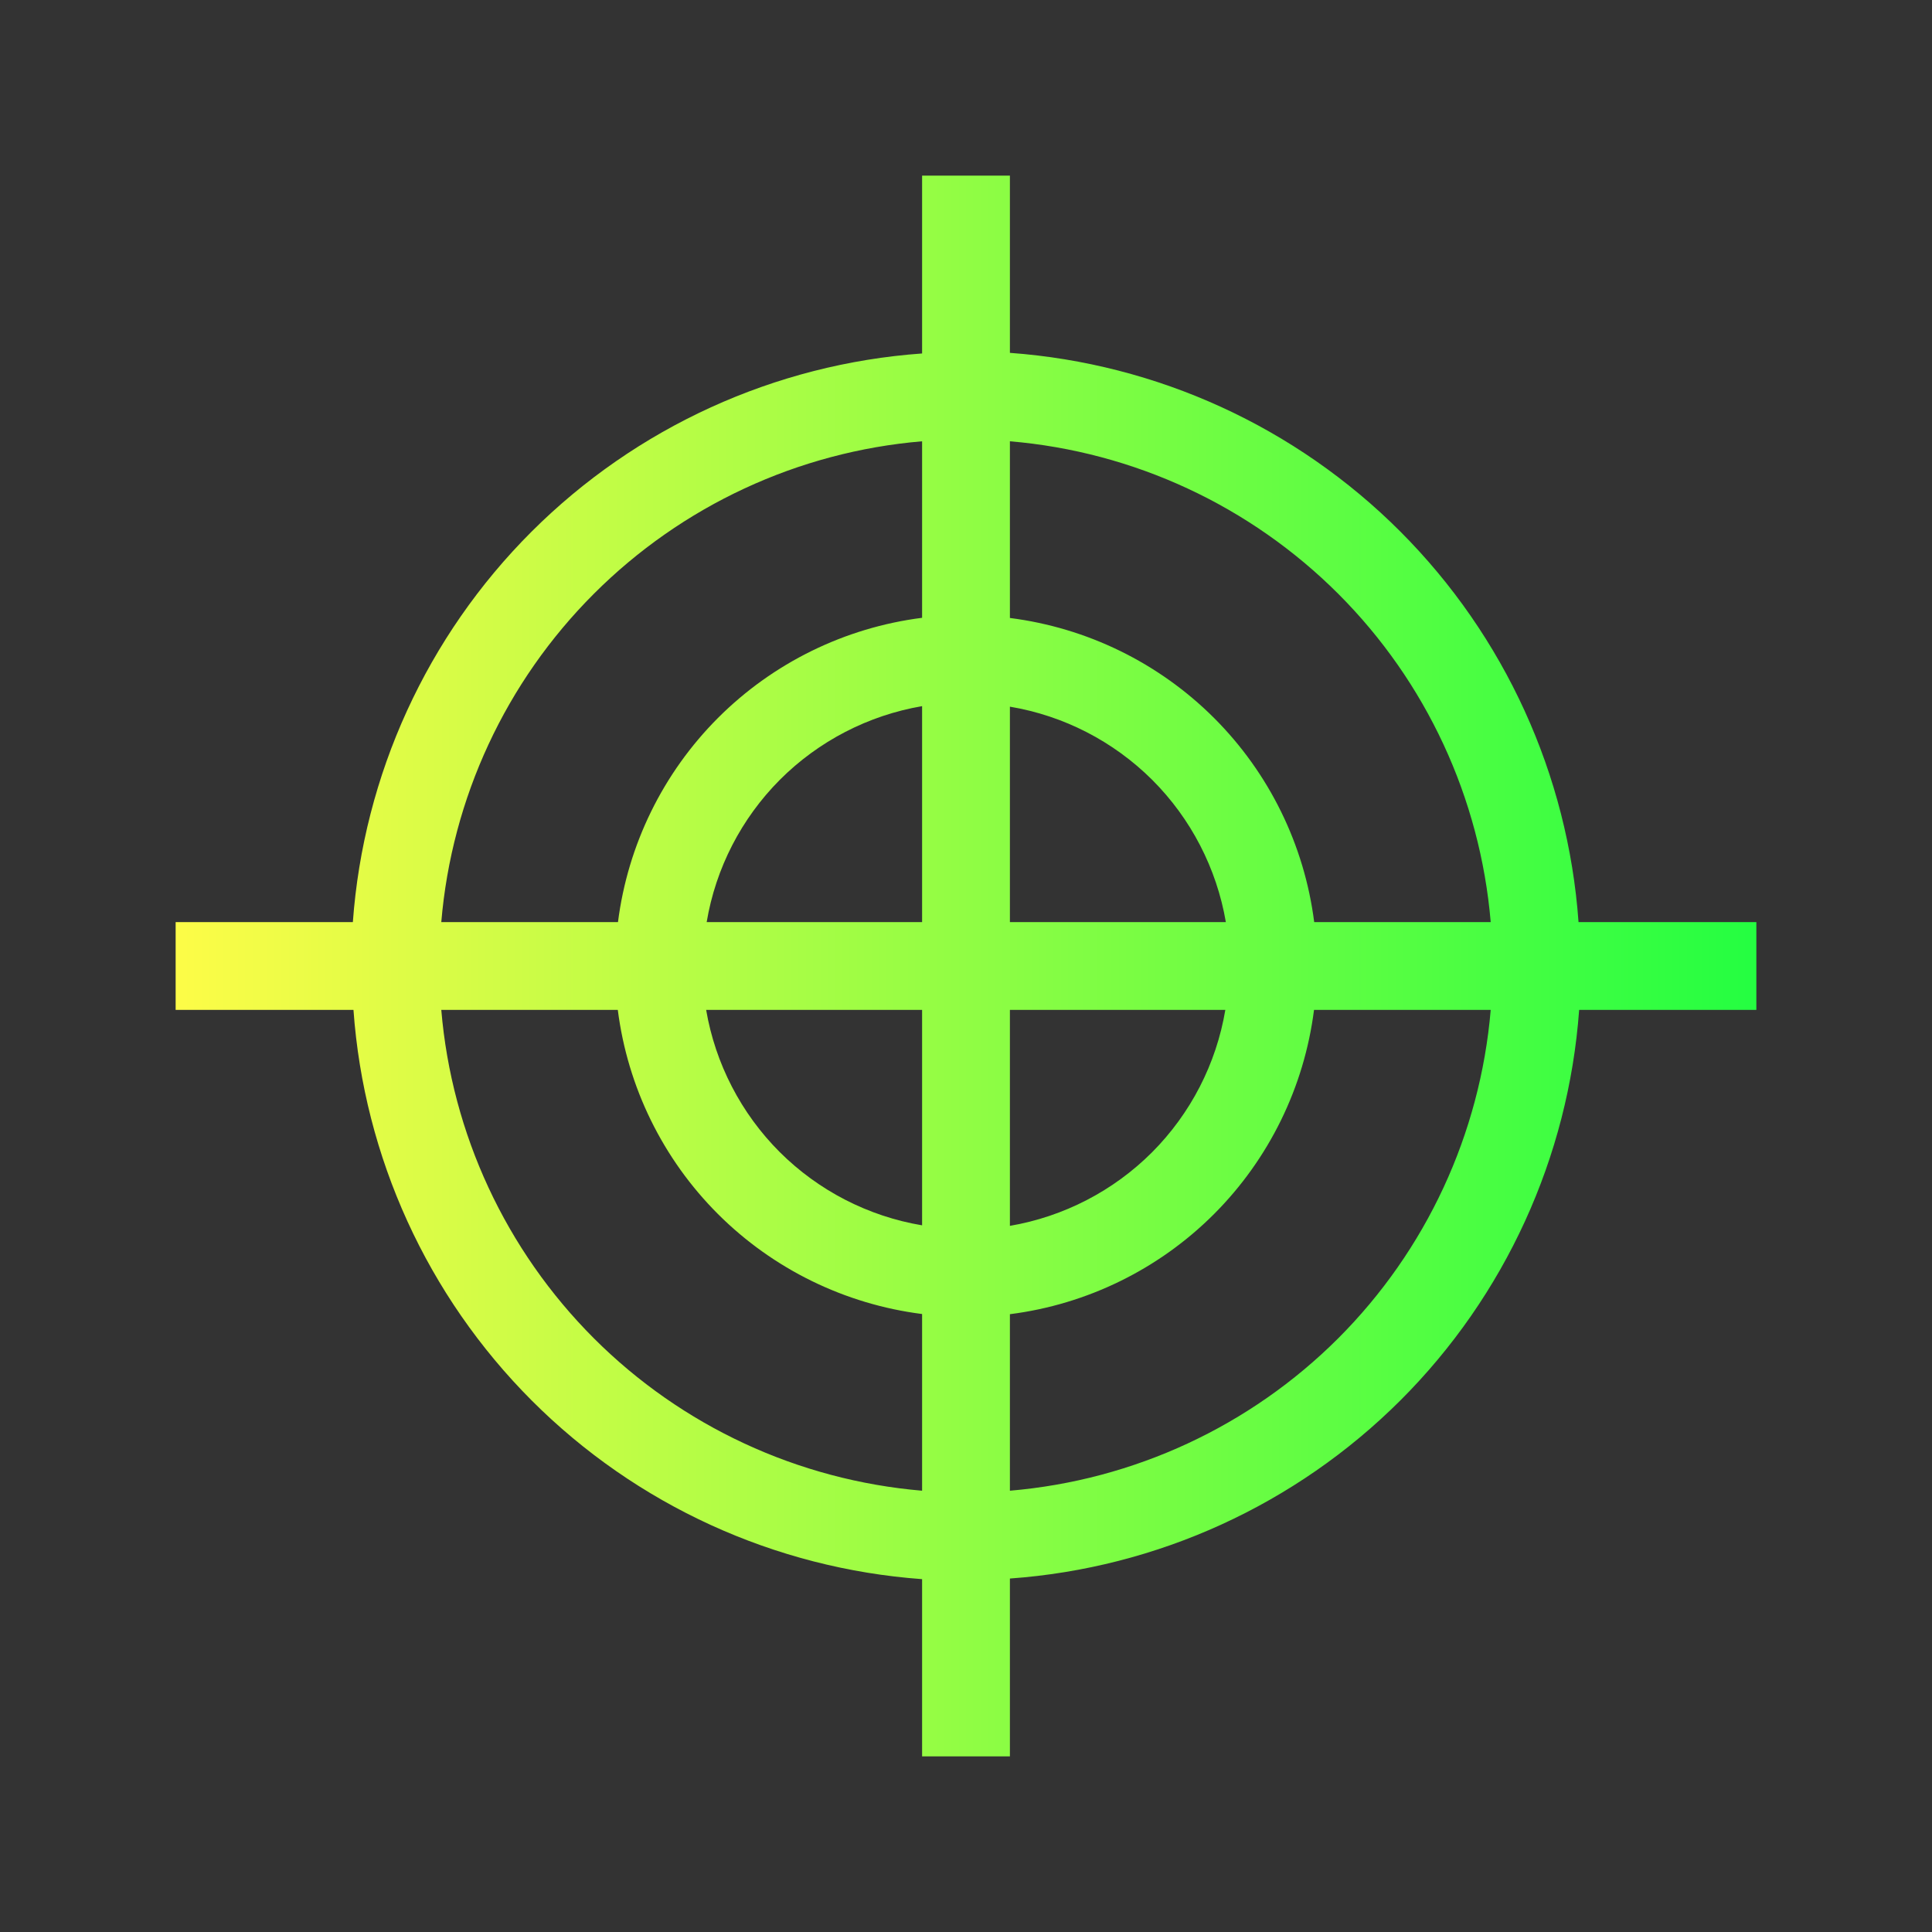 <svg width="22" height="22" viewBox="0 0 22 22" fill="none" xmlns="http://www.w3.org/2000/svg">
<rect x="0" y="0" width="22" height="22" fill="#333333" stroke="none"/>
<path d="M10.5 2V4.025C8.822 4.145 7.243 4.866 6.052 6.055C4.862 7.244 4.14 8.822 4.018 10.5H2V11.5H4.025C4.145 13.178 4.866 14.757 6.055 15.948C7.244 17.138 8.822 17.86 10.5 17.982V20H11.5V17.975C13.178 17.855 14.757 17.134 15.948 15.945C17.138 14.756 17.86 13.178 17.982 11.5H20V10.5H17.975C17.855 8.822 17.134 7.243 15.945 6.052C14.756 4.862 13.178 4.14 11.5 4.018V2H10.5ZM10.5 5.025V7.035C9.62 7.147 8.803 7.548 8.176 8.175C7.549 8.803 7.149 9.62 7.037 10.5H5.025C5.144 9.088 5.76 7.764 6.762 6.762C7.764 5.76 9.088 5.144 10.5 5.025ZM11.5 5.025C12.912 5.144 14.236 5.76 15.239 6.762C16.241 7.764 16.855 9.088 16.975 10.5H14.965C14.853 9.62 14.452 8.803 13.825 8.176C13.197 7.549 12.38 7.149 11.5 7.037V5.025ZM10.5 8.041V10.5H8.047C8.15 9.886 8.442 9.32 8.881 8.879C9.321 8.439 9.887 8.146 10.5 8.041ZM11.5 8.047C12.114 8.15 12.68 8.442 13.121 8.881C13.561 9.321 13.854 9.887 13.959 10.5H11.5V8.047ZM5.025 11.5H7.035C7.147 12.38 7.548 13.197 8.175 13.824C8.803 14.451 9.62 14.851 10.5 14.963V16.975C9.088 16.855 7.764 16.241 6.762 15.239C5.76 14.236 5.144 12.912 5.025 11.5ZM8.041 11.5H10.5V13.953C9.886 13.85 9.32 13.558 8.879 13.119C8.439 12.679 8.146 12.113 8.041 11.5ZM11.5 11.5H13.953C13.85 12.114 13.558 12.68 13.119 13.121C12.679 13.561 12.113 13.854 11.5 13.959V11.5ZM14.963 11.5H16.975C16.855 12.912 16.241 14.236 15.239 15.239C14.236 16.241 12.912 16.855 11.5 16.975V14.965C12.38 14.853 13.197 14.452 13.824 13.825C14.451 13.197 14.851 12.38 14.963 11.5Z" fill="url(#paint0_linear_10_11986)"/>
<defs>
<linearGradient id="paint0_linear_10_11986" x1="2" y1="11" x2="20" y2="11" gradientUnits="userSpaceOnUse">
<stop stop-color="#FDFC47"/>
<stop offset="1" stop-color="#24FE41"/>
</linearGradient>
</defs>
</svg>
